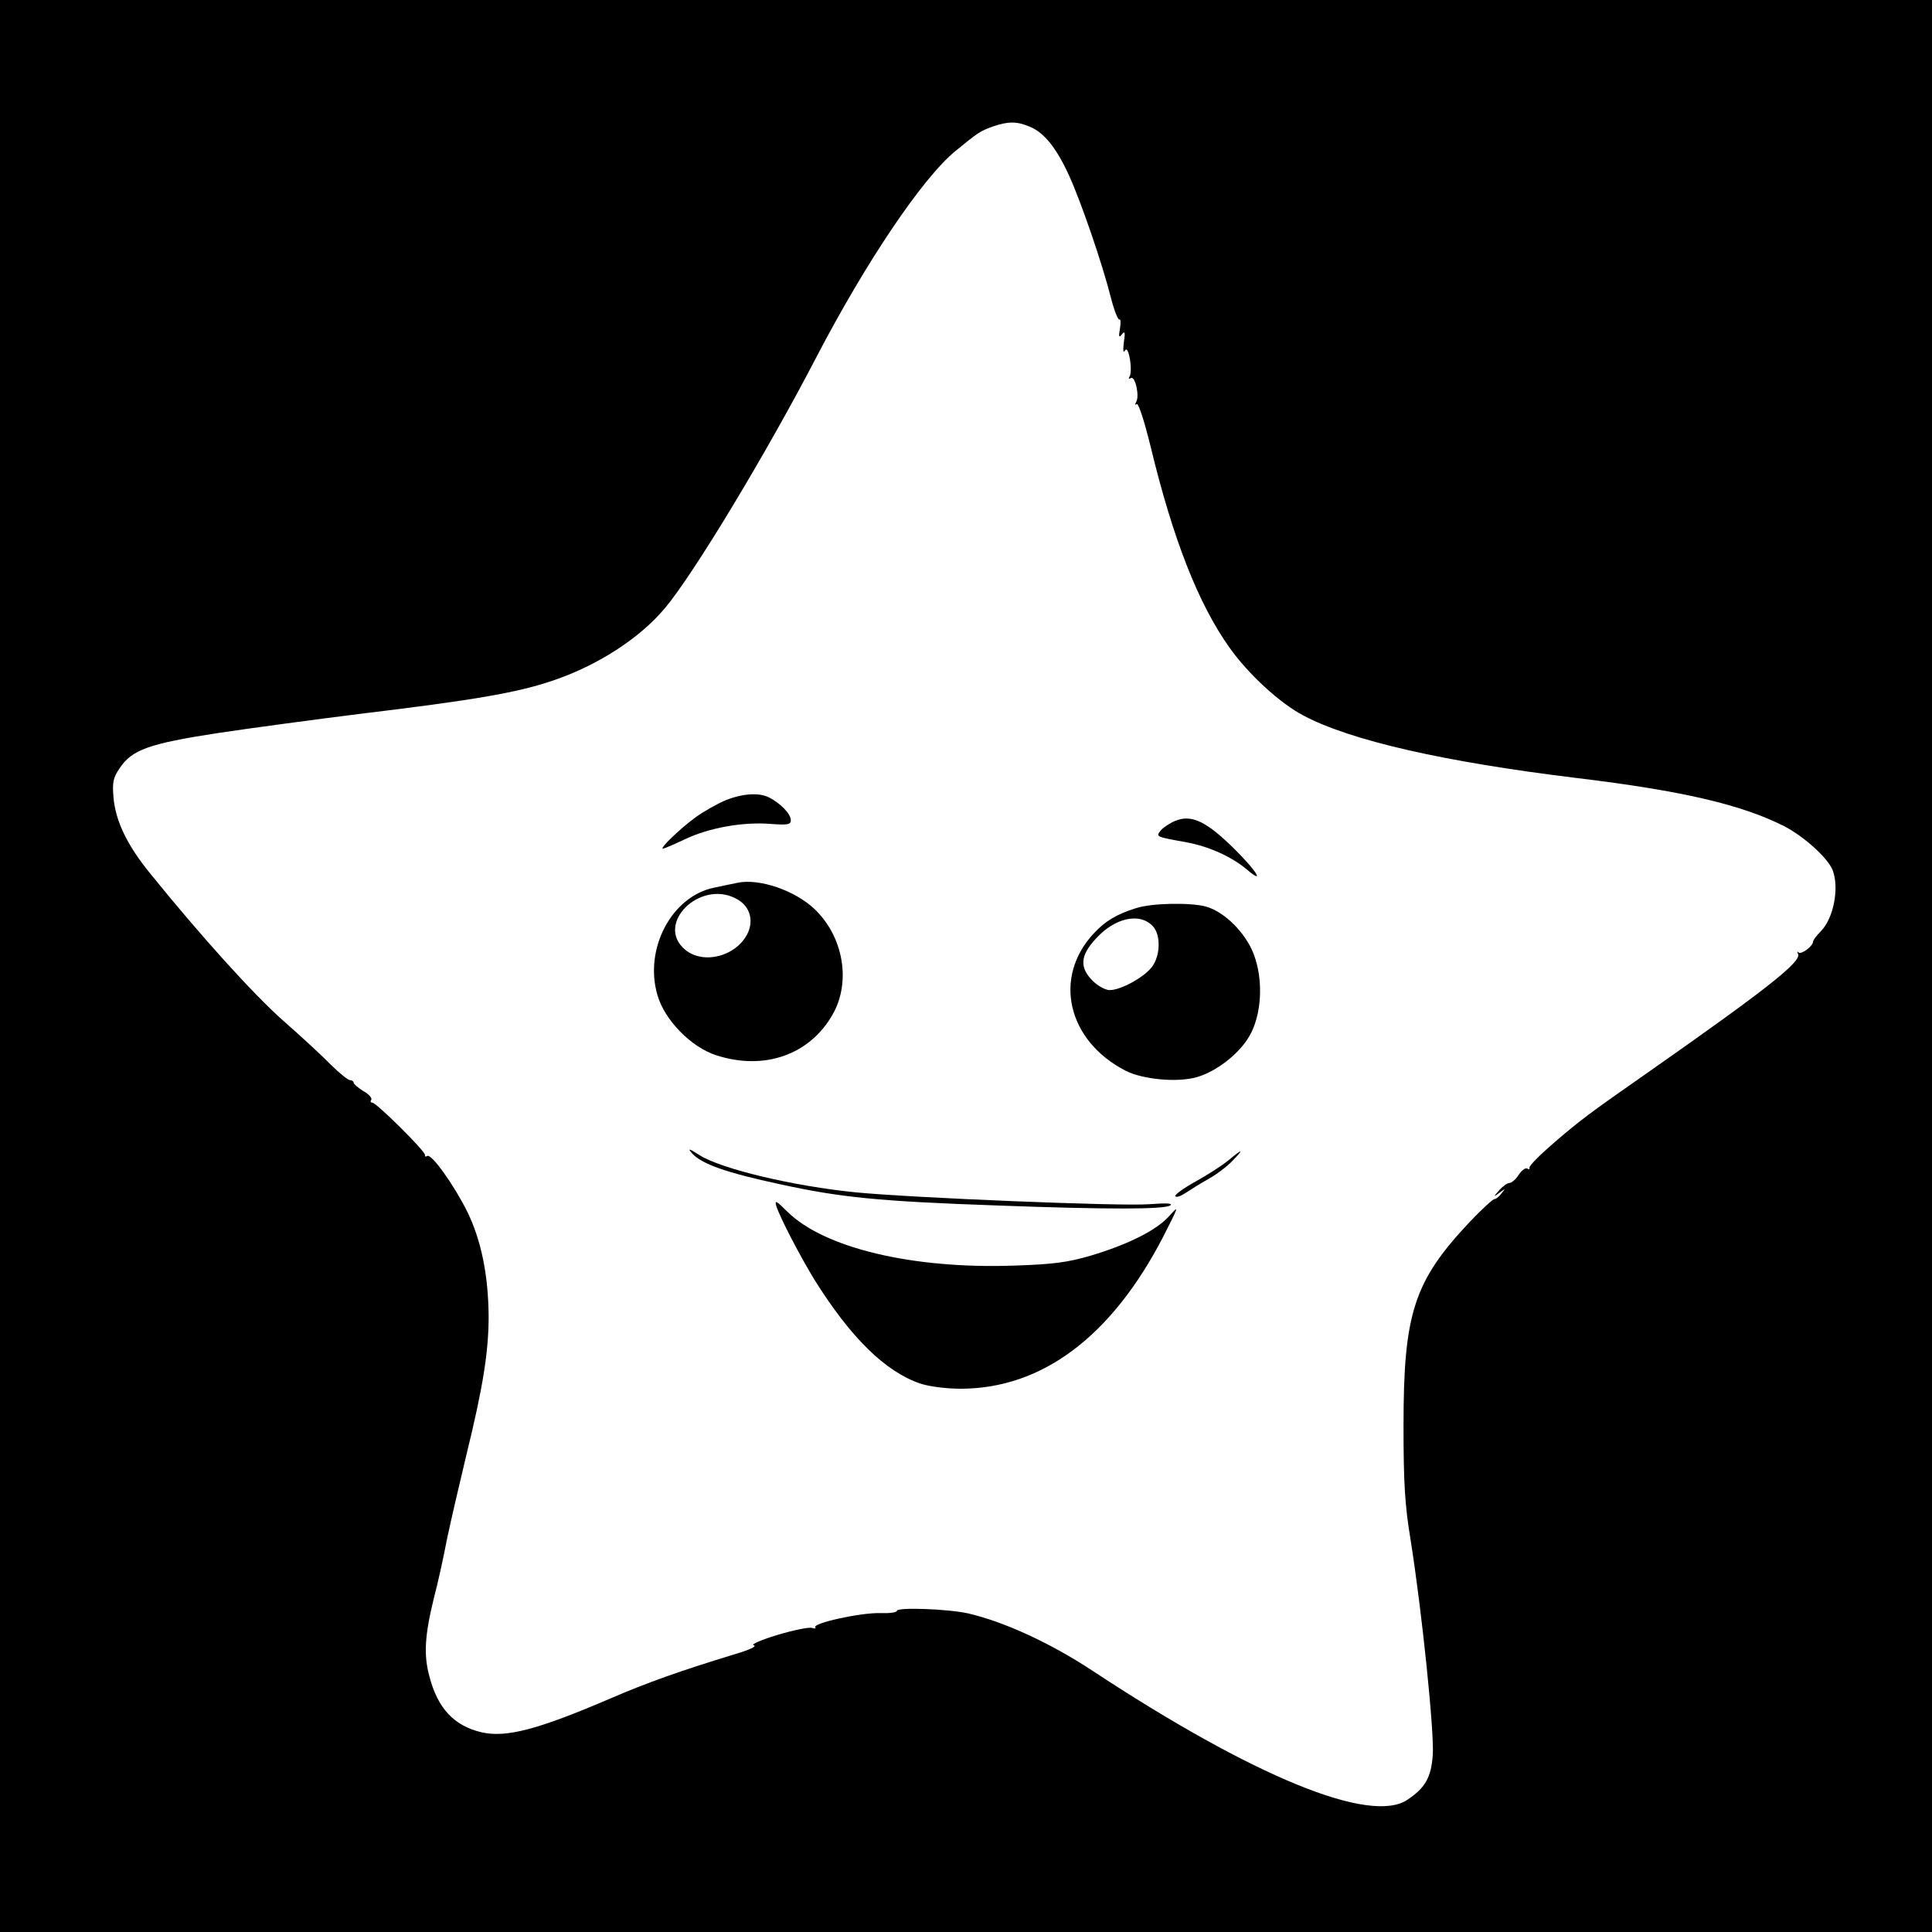 <?xml version="1.0" standalone="no"?>
<!DOCTYPE svg PUBLIC "-//W3C//DTD SVG 20010904//EN"
 "http://www.w3.org/TR/2001/REC-SVG-20010904/DTD/svg10.dtd">
<svg version="1.0" xmlns="http://www.w3.org/2000/svg"
 width="601pt" height="601pt" viewBox="0 0 601 601"
 preserveAspectRatio="xMidYMid meet">
<g transform="translate(0,601) scale(0.1,-0.1)"
fill="#000000" stroke="none">
<path d="M0 3005 l0 -3005 3005 0 3005 0 0 3005 0 3005 -3005 0 -3005 0 0
-3005z m3203 2611 c45 -18 84 -67 123 -153 37 -81 103 -273 130 -380 10 -39
22 -69 26 -67 4 3 5 -10 2 -28 -5 -26 -3 -30 6 -18 9 12 11 7 6 -25 -3 -24 -2
-35 3 -26 6 9 11 1 16 -27 4 -23 3 -47 -1 -53 -4 -7 -3 -9 4 -5 13 8 28 -57
16 -75 -4 -7 -3 -10 2 -6 6 3 24 -54 43 -131 70 -290 149 -491 246 -627 58
-82 157 -173 230 -211 147 -78 438 -144 848 -194 332 -40 514 -83 647 -150 62
-32 136 -99 151 -137 21 -55 3 -150 -37 -190 -13 -13 -24 -28 -24 -32 0 -14
-36 -41 -45 -34 -4 5 -5 3 -2 -4 14 -23 -100 -112 -468 -370 -182 -127 -211
-149 -290 -217 -44 -38 -79 -73 -77 -78 1 -5 -2 -7 -7 -3 -6 3 -18 -6 -27 -20
-9 -14 -22 -25 -29 -25 -6 0 -20 -10 -31 -22 -19 -22 -19 -23 1 -8 19 14 19
14 6 -2 -7 -10 -17 -18 -22 -18 -5 0 -40 -32 -77 -71 -174 -185 -206 -284
-206 -634 0 -176 4 -247 22 -355 36 -227 74 -600 69 -669 -5 -70 -23 -102 -78
-139 -114 -79 -479 70 -984 403 -128 84 -271 150 -383 176 -62 14 -222 20
-222 8 0 -5 -24 -8 -52 -7 -59 2 -210 -31 -202 -44 3 -4 -2 -5 -10 -2 -9 3
-58 -7 -108 -22 -52 -16 -84 -30 -73 -32 11 -3 -15 -15 -60 -28 -170 -52 -274
-89 -385 -137 -226 -97 -324 -123 -401 -106 -86 20 -138 74 -164 177 -17 64
-14 125 15 242 11 41 29 122 40 180 12 58 40 177 61 265 51 208 69 319 69 430
-1 129 -23 236 -66 325 -43 86 -112 182 -125 174 -5 -3 -8 -2 -7 3 3 10 -151
163 -164 163 -5 0 -7 4 -3 9 3 5 -8 18 -25 27 -16 10 -30 22 -30 26 0 4 -5 8
-11 8 -7 0 -32 21 -58 46 -25 26 -92 88 -149 138 -93 82 -259 266 -415 459
-71 87 -108 163 -114 237 -4 46 -1 61 19 90 38 58 92 77 308 110 107 16 308
43 445 60 348 42 483 65 592 102 139 46 273 132 352 227 89 106 317 484 471
781 155 297 330 557 433 641 71 58 76 61 114 75 49 17 76 17 116 0z"/>
<path d="M2258 3521 c-26 -11 -69 -35 -95 -54 -48 -35 -112 -97 -101 -97 4 0
34 13 68 29 75 36 182 55 267 48 55 -4 63 -2 63 12 0 19 -32 52 -67 70 -31 16
-81 13 -135 -8z"/>
<path d="M3655 3456 c-17 -7 -36 -20 -44 -29 -16 -20 -16 -20 79 -37 70 -13
140 -44 189 -85 55 -47 33 -8 -35 60 -90 90 -138 113 -189 91z"/>
<path d="M2295 3264 c-11 -2 -43 -9 -72 -15 -133 -26 -220 -190 -178 -334 22
-78 105 -163 184 -188 149 -48 290 2 361 127 58 101 34 242 -56 328 -61 58
-172 96 -239 82z m-6 -49 c42 -21 57 -65 37 -108 -35 -72 -138 -99 -195 -51
-94 79 45 218 158 159z"/>
<path d="M3534 3185 c-61 -19 -95 -40 -130 -77 -130 -137 -84 -336 98 -429 53
-27 160 -37 220 -20 61 17 132 72 164 127 39 66 45 175 14 256 -25 66 -91 132
-149 148 -49 13 -167 11 -217 -5z m53 -57 c24 -27 23 -90 -3 -125 -23 -32 -97
-73 -132 -73 -13 0 -37 13 -53 29 -41 41 -39 78 9 130 59 66 138 84 179 39z"/>
<path d="M2153 2422 c30 -33 106 -60 274 -96 188 -41 305 -53 676 -66 349 -13
518 -12 537 0 10 7 -10 8 -65 4 -86 -7 -743 20 -914 37 -191 19 -415 72 -484
115 -34 22 -39 23 -24 6z"/>
<path d="M3822 2401 c-18 -15 -64 -45 -102 -66 -38 -21 -67 -42 -64 -46 3 -5
17 0 32 10 15 10 47 30 72 44 25 14 58 39 74 56 37 38 32 39 -12 2z"/>
<path d="M2415 2258 c12 -37 74 -156 118 -228 113 -181 221 -287 330 -324 27
-9 80 -16 125 -16 254 0 470 163 630 472 49 96 51 101 20 66 -40 -45 -128 -89
-245 -124 -72 -21 -116 -27 -239 -31 -316 -11 -592 55 -706 169 -33 33 -39 36
-33 16z"/>
</g>
</svg>
